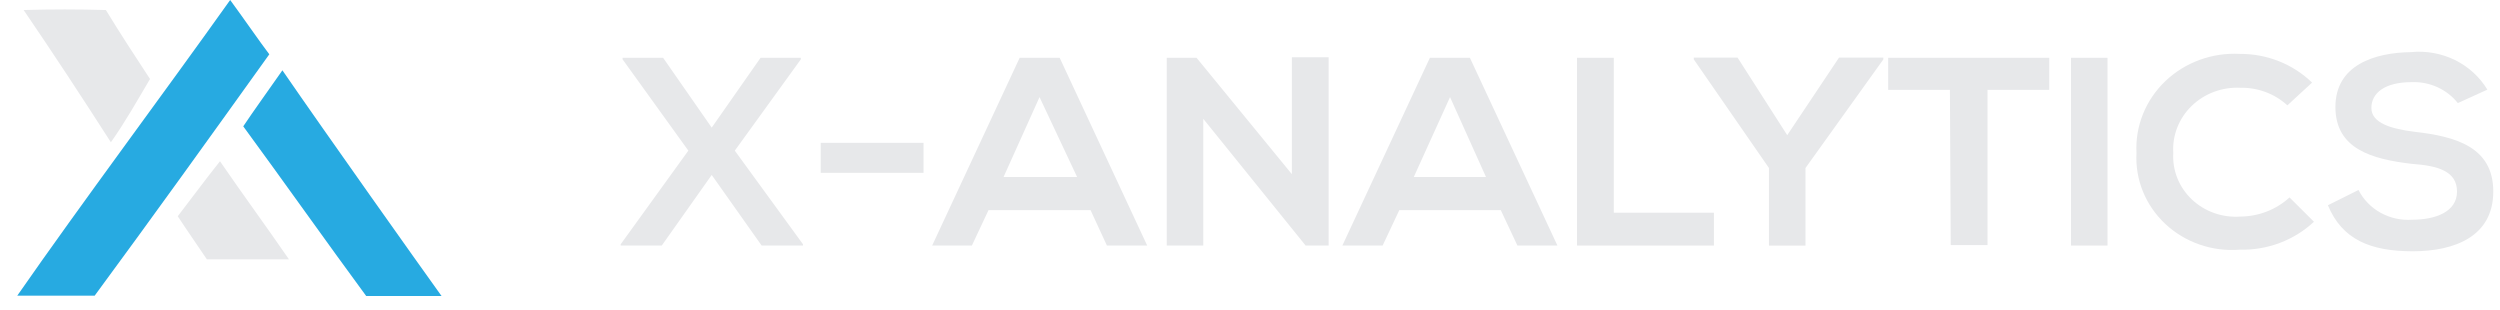 <svg width="145" height="18" viewBox="0 0 145 18" fill="none" xmlns="http://www.w3.org/2000/svg">
<path d="M15.62 3.15C12.26 7.84 8.9 12.52 5.49 17.15C4 17.15 2.49 17.15 1 17.15C4.82 11.66 9.43 5.51 13.35 0C14.05 0.95 15.1 2.47 15.62 3.15Z" fill="#27AAE1"/>
<path d="M25.609 17.168C24.159 17.168 22.699 17.168 21.239 17.168C19.029 14.168 16.319 10.338 14.109 7.328C14.639 6.528 15.709 5.038 16.379 4.078C18.949 7.808 24.229 15.248 25.609 17.168Z" fill="#27AAE1"/>
<path d="M1.371 0.582C2.964 0.535 4.554 0.535 6.141 0.582C6.971 1.942 7.841 3.272 8.701 4.582C7.971 5.812 7.281 7.052 6.431 8.252C4.771 5.662 3.091 3.102 1.371 0.582Z" fill="#E7E8EA"/>
<path d="M10.309 12.542C11.129 11.482 11.919 10.402 12.759 9.352C14.069 11.262 15.439 13.122 16.759 15.042H11.999C11.429 14.192 10.859 13.382 10.309 12.542Z" fill="#E7E8EA"/>
<path d="M44.113 3.352H46.448V3.442L42.618 8.737L46.573 14.167V14.242H44.175L41.279 10.147L38.382 14.242H36V14.167L39.924 8.737L36.109 3.442V3.352H38.46L41.279 7.402L44.113 3.352Z" fill="#E7E8EA"/>
<path d="M53.565 8.285H47.602V10.025H53.565V8.285Z" fill="#E7E8EA"/>
<path d="M60.293 5.632L58.206 10.267H62.473L60.293 5.632ZM63.252 12.187H57.334L56.369 14.242H54.065L59.141 3.352H61.461L66.537 14.242H64.201L63.252 12.187Z" fill="#E7E8EA"/>
<path d="M74.928 3.322H77.061V14.242H75.738V14.257L69.79 6.892V14.242H67.672V3.352H69.4L74.928 10.102V3.322Z" fill="#E7E8EA"/>
<path d="M84.102 5.632L81.999 10.267H86.188L84.102 5.632ZM87.045 12.187H81.159L80.193 14.242H77.857L82.934 3.352H85.254L90.33 14.242H88.01L87.045 12.187Z" fill="#E7E8EA"/>
<path d="M93.6 3.352V12.337H99.408V14.242H91.467V3.352H93.6Z" fill="#E7E8EA"/>
<path d="M103.659 7.84L106.664 3.34H109.234V3.445L104.718 9.745V14.245H102.6V9.745L98.24 3.445V3.34H100.778L103.659 7.84Z" fill="#E7E8EA"/>
<path d="M113.095 5.212H109.514V3.352H118.857V5.212H115.275V14.212H113.142L113.095 5.212Z" fill="#E7E8EA"/>
<path d="M122.235 3.352H120.117V14.242H122.235V3.352Z" fill="#E7E8EA"/>
<path d="M134.209 12.861C133.641 13.393 132.968 13.81 132.23 14.089C131.492 14.367 130.704 14.5 129.911 14.481C129.122 14.544 128.328 14.444 127.582 14.186C126.837 13.929 126.157 13.521 125.589 12.989C125.021 12.458 124.578 11.815 124.289 11.105C124.001 10.394 123.874 9.633 123.916 8.871C123.876 8.103 124.003 7.337 124.291 6.62C124.578 5.903 125.019 5.253 125.584 4.711C126.15 4.169 126.827 3.748 127.573 3.475C128.318 3.202 129.115 3.083 129.911 3.126C130.689 3.121 131.46 3.266 132.18 3.552C132.899 3.838 133.552 4.259 134.1 4.791L132.667 6.111C131.935 5.437 130.955 5.07 129.942 5.091C129.421 5.065 128.9 5.145 128.414 5.326C127.927 5.507 127.485 5.785 127.118 6.142C126.75 6.498 126.465 6.926 126.281 7.396C126.097 7.867 126.018 8.369 126.05 8.871C126.019 9.368 126.1 9.866 126.285 10.331C126.471 10.796 126.758 11.217 127.127 11.567C127.495 11.916 127.937 12.186 128.423 12.357C128.909 12.529 129.427 12.598 129.942 12.561C131.004 12.553 132.023 12.157 132.792 11.451L134.209 12.861Z" fill="#E7E8EA"/>
<path d="M142.554 5.979C142.242 5.584 141.835 5.268 141.369 5.056C140.903 4.845 140.391 4.744 139.876 4.764C138.319 4.764 137.54 5.394 137.54 6.264C137.54 7.134 138.692 7.479 140.047 7.644C142.414 7.914 144.61 8.514 144.61 11.109C144.61 13.704 142.383 14.574 139.938 14.574C137.493 14.574 135.843 13.899 135.018 11.904L136.793 11.019C137.074 11.573 137.521 12.033 138.076 12.341C138.631 12.648 139.268 12.789 139.907 12.744C141.246 12.744 142.507 12.294 142.507 11.109C142.507 9.924 141.386 9.609 139.891 9.504C137.587 9.234 135.454 8.649 135.454 6.204C135.454 3.759 137.743 3.054 139.829 3.024C140.708 2.935 141.594 3.094 142.382 3.479C143.169 3.865 143.824 4.463 144.267 5.199L142.554 5.979Z" fill="#E7E8EA"/>
</svg>
